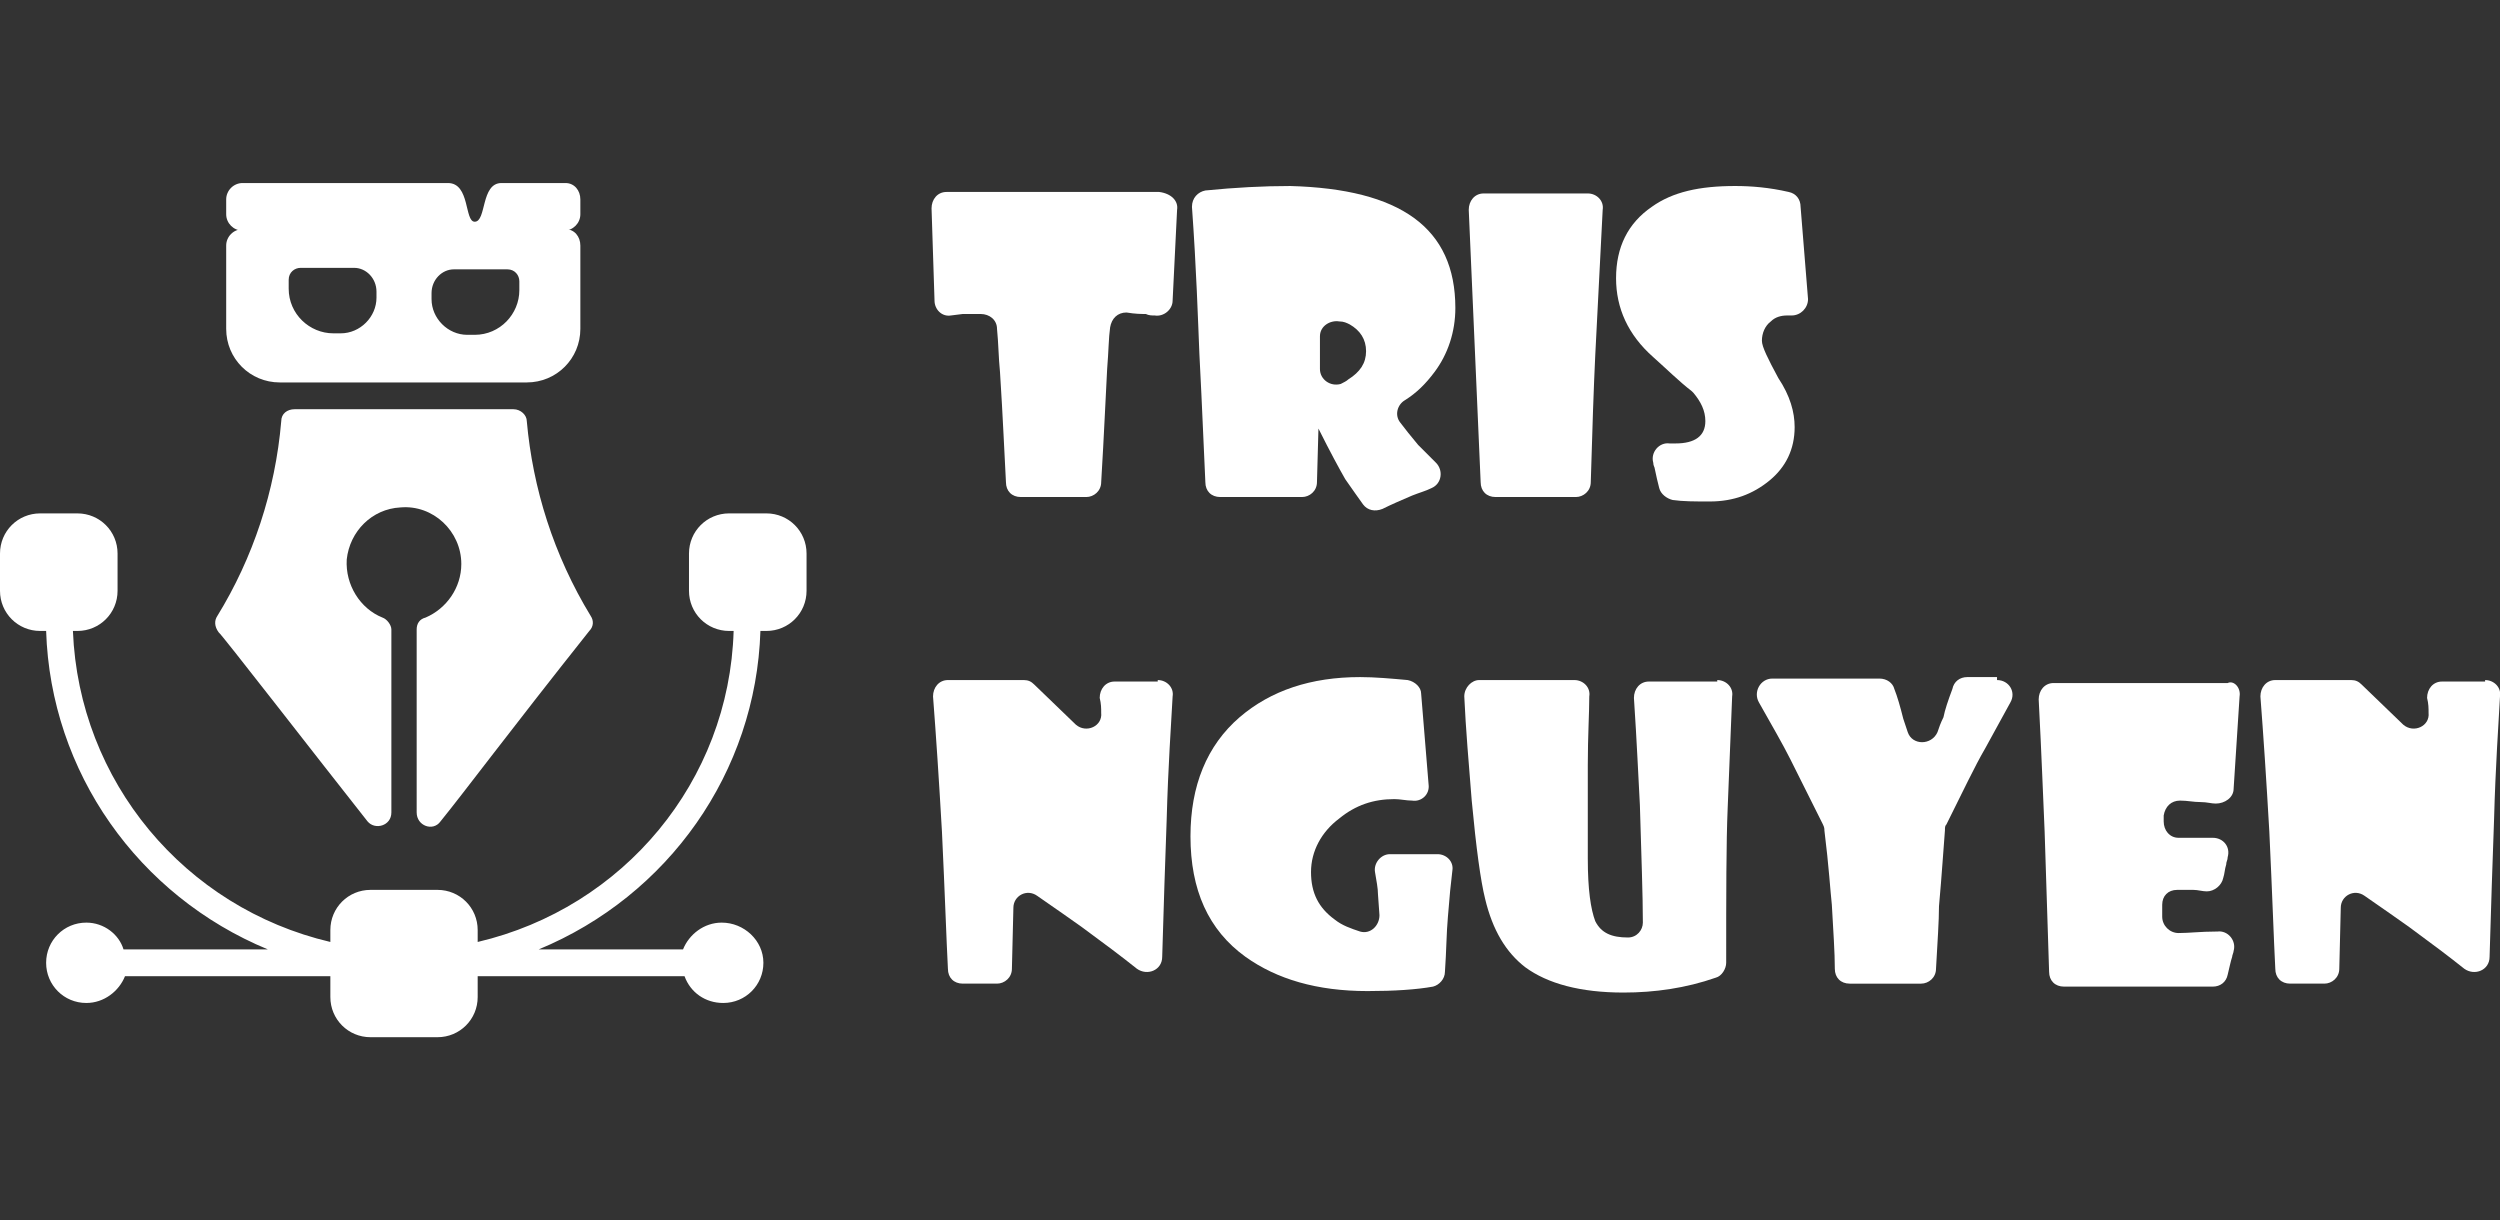 <?xml version="1.0" encoding="utf-8"?>
<!-- Generator: Adobe Illustrator 24.0.0, SVG Export Plug-In . SVG Version: 6.00 Build 0)  -->
<svg version="1.1" id="Layer_1" xmlns="http://www.w3.org/2000/svg" xmlns:xlink="http://www.w3.org/1999/xlink" x="0px" y="0px"
	 width="168px" height="82px" viewBox="0 0 168 82" style="enable-background:new 0 0 168 82;" xml:space="preserve">
<rect x="0" y="0" width="168" height="82" fill="#333333" stroke="none"/>
<style type="text/css">
	.st0{fill:#FFFFFF;}
</style>
<g>
	<path class="st0" d="M14.6,41.4c2.4-3.9,3.9-8.4,4.3-13.1c0-0.5,0.4-0.8,0.9-0.8h14.7c0.5,0,0.9,0.4,0.9,0.8
		c0.4,4.5,1.8,9,4.3,13.1c0.2,0.3,0.2,0.7-0.1,1c-5.4,6.8-8.3,10.7-10,12.8c-0.5,0.7-1.6,0.3-1.6-0.6V42.3c0-0.4,0.2-0.7,0.6-0.8
		c1.4-0.6,2.4-2,2.4-3.6c0-2.2-1.9-4-4.1-3.8c-1.9,0.1-3.4,1.6-3.6,3.5c-0.1,1.7,0.9,3.3,2.4,3.9c0.3,0.1,0.6,0.5,0.6,0.8v12.3
		c0,0.9-1.1,1.2-1.6,0.6c-3.4-4.3-9.9-12.7-10-12.7C14.4,42.1,14.4,41.7,14.6,41.4L14.6,41.4z"/>
	<path class="st0" d="M2.7,42.4h0.4C3.4,51.9,9.3,60.2,18,63.8H8.3C8,62.8,7,62,5.8,62c-1.5,0-2.7,1.2-2.7,2.7s1.2,2.7,2.7,2.7
		c1.2,0,2.2-0.8,2.6-1.8h13.8V67c0,1.5,1.2,2.7,2.7,2.7h4.5c1.5,0,2.7-1.2,2.7-2.7v-1.4H46c0.4,1.1,1.4,1.8,2.6,1.8
		c1.5,0,2.7-1.2,2.7-2.7S50,62,48.5,62c-1.2,0-2.2,0.8-2.6,1.8h-9.7c8.7-3.6,14.6-11.9,14.9-21.4h0.4c1.5,0,2.7-1.2,2.7-2.7v-2.5
		c0-1.5-1.2-2.7-2.7-2.7h-2.5c-1.5,0-2.7,1.2-2.7,2.7v2.5c0,1.5,1.2,2.7,2.7,2.7h0.3C49,52.5,41.9,61,32.1,63.3v-0.8
		c0-1.5-1.2-2.7-2.7-2.7h-4.5c-1.5,0-2.7,1.2-2.7,2.7v0.8C12.4,61,5.3,52.5,4.9,42.4h0.3c1.5,0,2.7-1.2,2.7-2.7v-2.5
		c0-1.5-1.2-2.7-2.7-2.7H2.7c-1.5,0-2.7,1.2-2.7,2.7v2.5C0,41.2,1.2,42.4,2.7,42.4z"/>
	<path class="st0" d="M38,15.4H16.3c-0.6,0-1.1,0.5-1.1,1.1v5.6c0,2,1.6,3.6,3.6,3.6h16.6c2,0,3.6-1.6,3.6-3.6v-5.6
		C39,15.9,38.6,15.4,38,15.4z M25.3,20c0,1.3-1.1,2.4-2.4,2.4l-0.5,0c-1.6,0-3-1.3-3-3v-0.6c0-0.5,0.4-0.8,0.8-0.8
		c0.9,0,2.4,0,3.6,0c0.8,0,1.5,0.7,1.5,1.6V20z M34.9,19.5c0,1.6-1.3,3-3,3l-0.5,0c-1.3,0-2.4-1.1-2.4-2.4v-0.4
		c0-0.9,0.7-1.6,1.5-1.6c1.1,0,2.6,0,3.6,0c0.5,0,0.8,0.4,0.8,0.8V19.5z"/>
	<path class="st0" d="M38,12.3h-4.3c-1.4,0-1,2.6-1.8,2.6c-0.7,0-0.3-2.6-1.8-2.6H16.3c-0.6,0-1.1,0.5-1.1,1.1v1
		c0,0.6,0.5,1.1,1.1,1.1h15.6h6c0.6,0,1.1-0.5,1.1-1.1v-1C39,12.8,38.6,12.3,38,12.3z"/>
	<g>
		<path class="st0" d="M79.1,14.1l-0.3,6.1c0,0.6-0.6,1.1-1.2,1c-0.2,0-0.4,0-0.6-0.1c-0.3,0-0.7,0-1.3-0.1c-0.6,0-1,0.4-1.1,1
			c-0.1,0.7-0.1,1.6-0.2,2.8c-0.1,1.8-0.2,4.3-0.4,7.6c0,0.6-0.5,1-1,1h-4.4c-0.6,0-1-0.4-1-1c-0.1-1.8-0.2-4.3-0.4-7.4
			c-0.1-1-0.1-1.9-0.2-2.9c0-0.6-0.5-1-1.1-1l-1.1,0c0,0,0,0-0.1,0l-0.8,0.1c-0.6,0.1-1.1-0.4-1.1-1l-0.2-6.2c0-0.6,0.4-1.1,1-1.1
			h14.3C78.7,13,79.2,13.5,79.1,14.1z"/>
		<path class="st0" d="M97.8,20.7c0,1.6-0.5,3.1-1.4,4.3c-0.6,0.8-1.2,1.4-2,1.9c-0.5,0.3-0.7,1-0.3,1.5c0.3,0.4,0.7,0.9,1.2,1.5
			c0.3,0.3,0.7,0.7,1.2,1.2c0.5,0.5,0.4,1.4-0.3,1.7c-0.4,0.2-0.8,0.3-1.3,0.5c-0.7,0.3-1.4,0.6-2,0.9c-0.5,0.2-1,0.1-1.3-0.3
			c-0.3-0.4-0.7-1-1.2-1.7c-0.4-0.7-1-1.8-1.8-3.4h0l-0.1,3.6c0,0.6-0.5,1-1,1h-5.5c-0.6,0-1-0.4-1-1c-0.1-2-0.2-4.8-0.4-8.6
			c-0.1-2.4-0.2-5.7-0.5-9.9c0-0.6,0.4-1,0.9-1.1c2-0.2,3.9-0.3,5.7-0.3C94.1,12.7,97.8,15.3,97.8,20.7z M91.8,23.6
			c0-0.8-0.4-1.4-1.1-1.8c-0.2-0.1-0.4-0.2-0.7-0.2c-0.6-0.1-1.3,0.3-1.3,1l0,2.2c0,0.7,0.7,1.2,1.4,1c0.2-0.1,0.4-0.2,0.5-0.3
			C91.4,25,91.8,24.4,91.8,23.6z"/>
		<path class="st0" d="M106.7,13c0.6,0,1.1,0.5,1,1.1l-0.5,9.8c-0.1,2.1-0.2,5-0.3,8.5c0,0.6-0.5,1-1,1h-5.4c-0.6,0-1-0.4-1-1
			l-0.8-18.3c0-0.6,0.4-1.1,1-1.1H106.7z"/>
		<path class="st0" d="M121.5,20.1c0,0.6-0.5,1.1-1.1,1.1c-0.1,0-0.2,0-0.3,0c-0.4,0-0.8,0.1-1.1,0.4c-0.4,0.3-0.6,0.8-0.6,1.3
			c0,0.4,0.4,1.2,1.1,2.5c0.8,1.2,1.1,2.3,1.1,3.3c0,1.5-0.6,2.7-1.7,3.6c-1.1,0.9-2.4,1.4-4,1.4c-1,0-1.8,0-2.5-0.1
			c-0.4-0.1-0.8-0.4-0.9-0.8c-0.1-0.4-0.2-0.8-0.3-1.3c0-0.1-0.1-0.2-0.1-0.4c-0.2-0.7,0.4-1.4,1.1-1.3c0.2,0,0.3,0,0.4,0
			c1.3,0,2-0.5,2-1.5c0-0.7-0.3-1.3-0.8-1.9c0,0-0.1-0.1-0.1-0.1c-0.9-0.7-1.7-1.5-2.6-2.3c-1.7-1.5-2.5-3.3-2.5-5.3
			c0-2.1,0.8-3.7,2.4-4.8c1.4-1,3.2-1.4,5.6-1.4c1.1,0,2.3,0.1,3.6,0.4c0.5,0.1,0.8,0.5,0.8,1L121.5,20.1z"/>
	</g>
	<g>
		<path class="st0" d="M77.8,45.7c0.6,0,1.1,0.5,1,1.1c-0.1,1.9-0.3,4.6-0.4,8.3c-0.1,2.7-0.2,5.8-0.3,9.2c0,0.9-1,1.3-1.7,0.8
			c-1-0.8-2.2-1.7-3.7-2.8c-0.7-0.5-1.7-1.2-3-2.1c-0.7-0.5-1.6,0-1.6,0.8l-0.1,4.1c0,0.6-0.5,1-1,1h-2.3c-0.6,0-1-0.4-1-1
			c-0.1-1.9-0.2-5-0.4-9.2c-0.2-3.5-0.4-6.5-0.6-9.1c0-0.6,0.4-1.1,1-1.1h5.1c0.3,0,0.5,0.1,0.7,0.3l2.8,2.7
			c0.7,0.6,1.8,0.1,1.7-0.8c0,0,0,0,0,0c0-0.3,0-0.6-0.1-1c0-0.6,0.4-1.1,1-1.1H77.8z"/>
		<path class="st0" d="M96.6,57.4c0.6,0,1.1,0.5,1,1.1c-0.1,0.8-0.2,1.8-0.3,3.1c-0.1,1.1-0.1,2.3-0.2,3.7c0,0.5-0.4,0.9-0.8,1
			c-1.1,0.2-2.6,0.3-4.4,0.3c-3.4,0-6.1-0.8-8.2-2.3c-2.5-1.8-3.7-4.5-3.7-8.1c0-3.4,1.1-6.1,3.3-8c2.1-1.8,4.8-2.7,8.1-2.7
			c1,0,2.1,0.1,3.2,0.2c0.5,0.1,0.9,0.5,0.9,0.9l0.5,6.1c0.1,0.7-0.5,1.2-1.1,1.1c-0.4,0-0.8-0.1-1.2-0.1c-1.4,0-2.6,0.4-3.7,1.3
			c-1.2,0.9-1.9,2.2-1.9,3.6c0,1.4,0.5,2.4,1.6,3.2c0.5,0.4,1.1,0.6,1.7,0.8c0.7,0.2,1.3-0.4,1.3-1.1l-0.1-1.4
			c0-0.4-0.1-0.9-0.2-1.5c-0.1-0.6,0.4-1.2,1-1.2H96.6z"/>
		<path class="st0" d="M115.4,45.7c0.6,0,1.1,0.5,1,1.1l-0.3,7.5c-0.1,2.3-0.1,5.8-0.1,10.4c0,0.4-0.3,0.9-0.7,1c-2,0.7-4.1,1-6.2,1
			c-2.9,0-5.1-0.6-6.6-1.7c-1.3-1-2.2-2.5-2.7-4.6c-0.3-1.2-0.6-3.4-0.9-6.6c-0.2-2.5-0.4-4.8-0.5-7c0-0.6,0.5-1.1,1-1.1h6.4
			c0.6,0,1.1,0.5,1,1.1c0,1.1-0.1,2.7-0.1,4.6c0,1.5,0,3.6,0,6.3c0,2.1,0.2,3.4,0.5,4.2c0.4,0.8,1.1,1.1,2.2,1.1c0,0,0,0,0,0
			c0.6,0,1-0.5,1-1c0-1.8-0.1-4.5-0.2-7.9c-0.1-1.8-0.2-4.2-0.4-7.2c0-0.6,0.4-1.1,1-1.1H115.4z"/>
		<path class="st0" d="M134.2,45.7c0.8,0,1.3,0.8,0.9,1.5l-1.7,3.1c-0.7,1.2-1.5,2.9-2.6,5.1c-0.1,0.1-0.1,0.2-0.1,0.4
			c-0.1,1.2-0.2,2.9-0.4,5.1c0,1-0.1,2.4-0.2,4.2c0,0.6-0.5,1-1,1h-4.8c-0.6,0-1-0.4-1-1c0-1.1-0.1-2.5-0.2-4.3
			c-0.1-0.9-0.2-2.6-0.5-5c0-0.1,0-0.2-0.1-0.4c-0.5-1-1.2-2.4-2.2-4.4c-0.5-1-1.2-2.2-2.1-3.8c-0.4-0.7,0.1-1.6,0.9-1.6h7.2
			c0.5,0,0.9,0.3,1,0.7c0.2,0.5,0.4,1.2,0.6,2l0.3,0.9c0.3,0.9,1.6,0.9,2,0c0.1-0.3,0.2-0.6,0.4-1c0.1-0.5,0.3-1.1,0.6-1.9
			c0.1-0.5,0.5-0.8,1-0.8H134.2z"/>
		<path class="st0" d="M150.5,46.8l-0.4,6.2c0,0.6-0.6,1-1.2,1c-0.3,0-0.6-0.1-1-0.1c-0.5,0-0.9-0.1-1.4-0.1c-0.6,0-1,0.4-1.1,1
			l0,0.4c0,0.6,0.4,1.1,1,1.1c0.6,0,1.4,0,2.3,0c0.7,0,1.2,0.6,1,1.3c0,0.2-0.1,0.3-0.1,0.5c-0.1,0.3-0.1,0.6-0.2,0.9
			c-0.1,0.5-0.6,0.9-1.1,0.9c-0.3,0-0.6-0.1-0.9-0.1c-0.3,0-0.7,0-1.1,0c-0.6,0-1,0.4-1,1l0,0.8c0,0.6,0.5,1.1,1.1,1.1
			c0.7,0,1.5-0.1,2.5-0.1c0,0,0.1,0,0.1,0c0.7-0.1,1.3,0.6,1.1,1.3c0,0.1-0.1,0.3-0.1,0.4c-0.1,0.3-0.2,0.8-0.3,1.2
			c-0.1,0.5-0.5,0.8-1,0.8h-10c-0.6,0-1-0.4-1-1l-0.3-9.4c-0.1-2.2-0.2-5.1-0.4-8.9c0-0.6,0.4-1.1,1-1.1h11.7
			C150.1,45.7,150.6,46.2,150.5,46.8z"/>
		<path class="st0" d="M167,45.7c0.6,0,1.1,0.5,1,1.1c-0.1,1.9-0.3,4.6-0.4,8.3c-0.1,2.7-0.2,5.8-0.3,9.2c0,0.9-1,1.3-1.7,0.8
			c-1-0.8-2.2-1.7-3.7-2.8c-0.7-0.5-1.7-1.2-3-2.1c-0.7-0.5-1.6,0-1.6,0.8l-0.1,4.1c0,0.6-0.5,1-1,1h-2.3c-0.6,0-1-0.4-1-1
			c-0.1-1.9-0.2-5-0.4-9.2c-0.2-3.5-0.4-6.5-0.6-9.1c0-0.6,0.4-1.1,1-1.1h5.1c0.3,0,0.5,0.1,0.7,0.3l2.8,2.7
			c0.7,0.6,1.8,0.1,1.7-0.8c0,0,0,0,0,0c0-0.3,0-0.6-0.1-1c0-0.6,0.4-1.1,1-1.1H167z"/>
	</g>
</g>
</svg>
